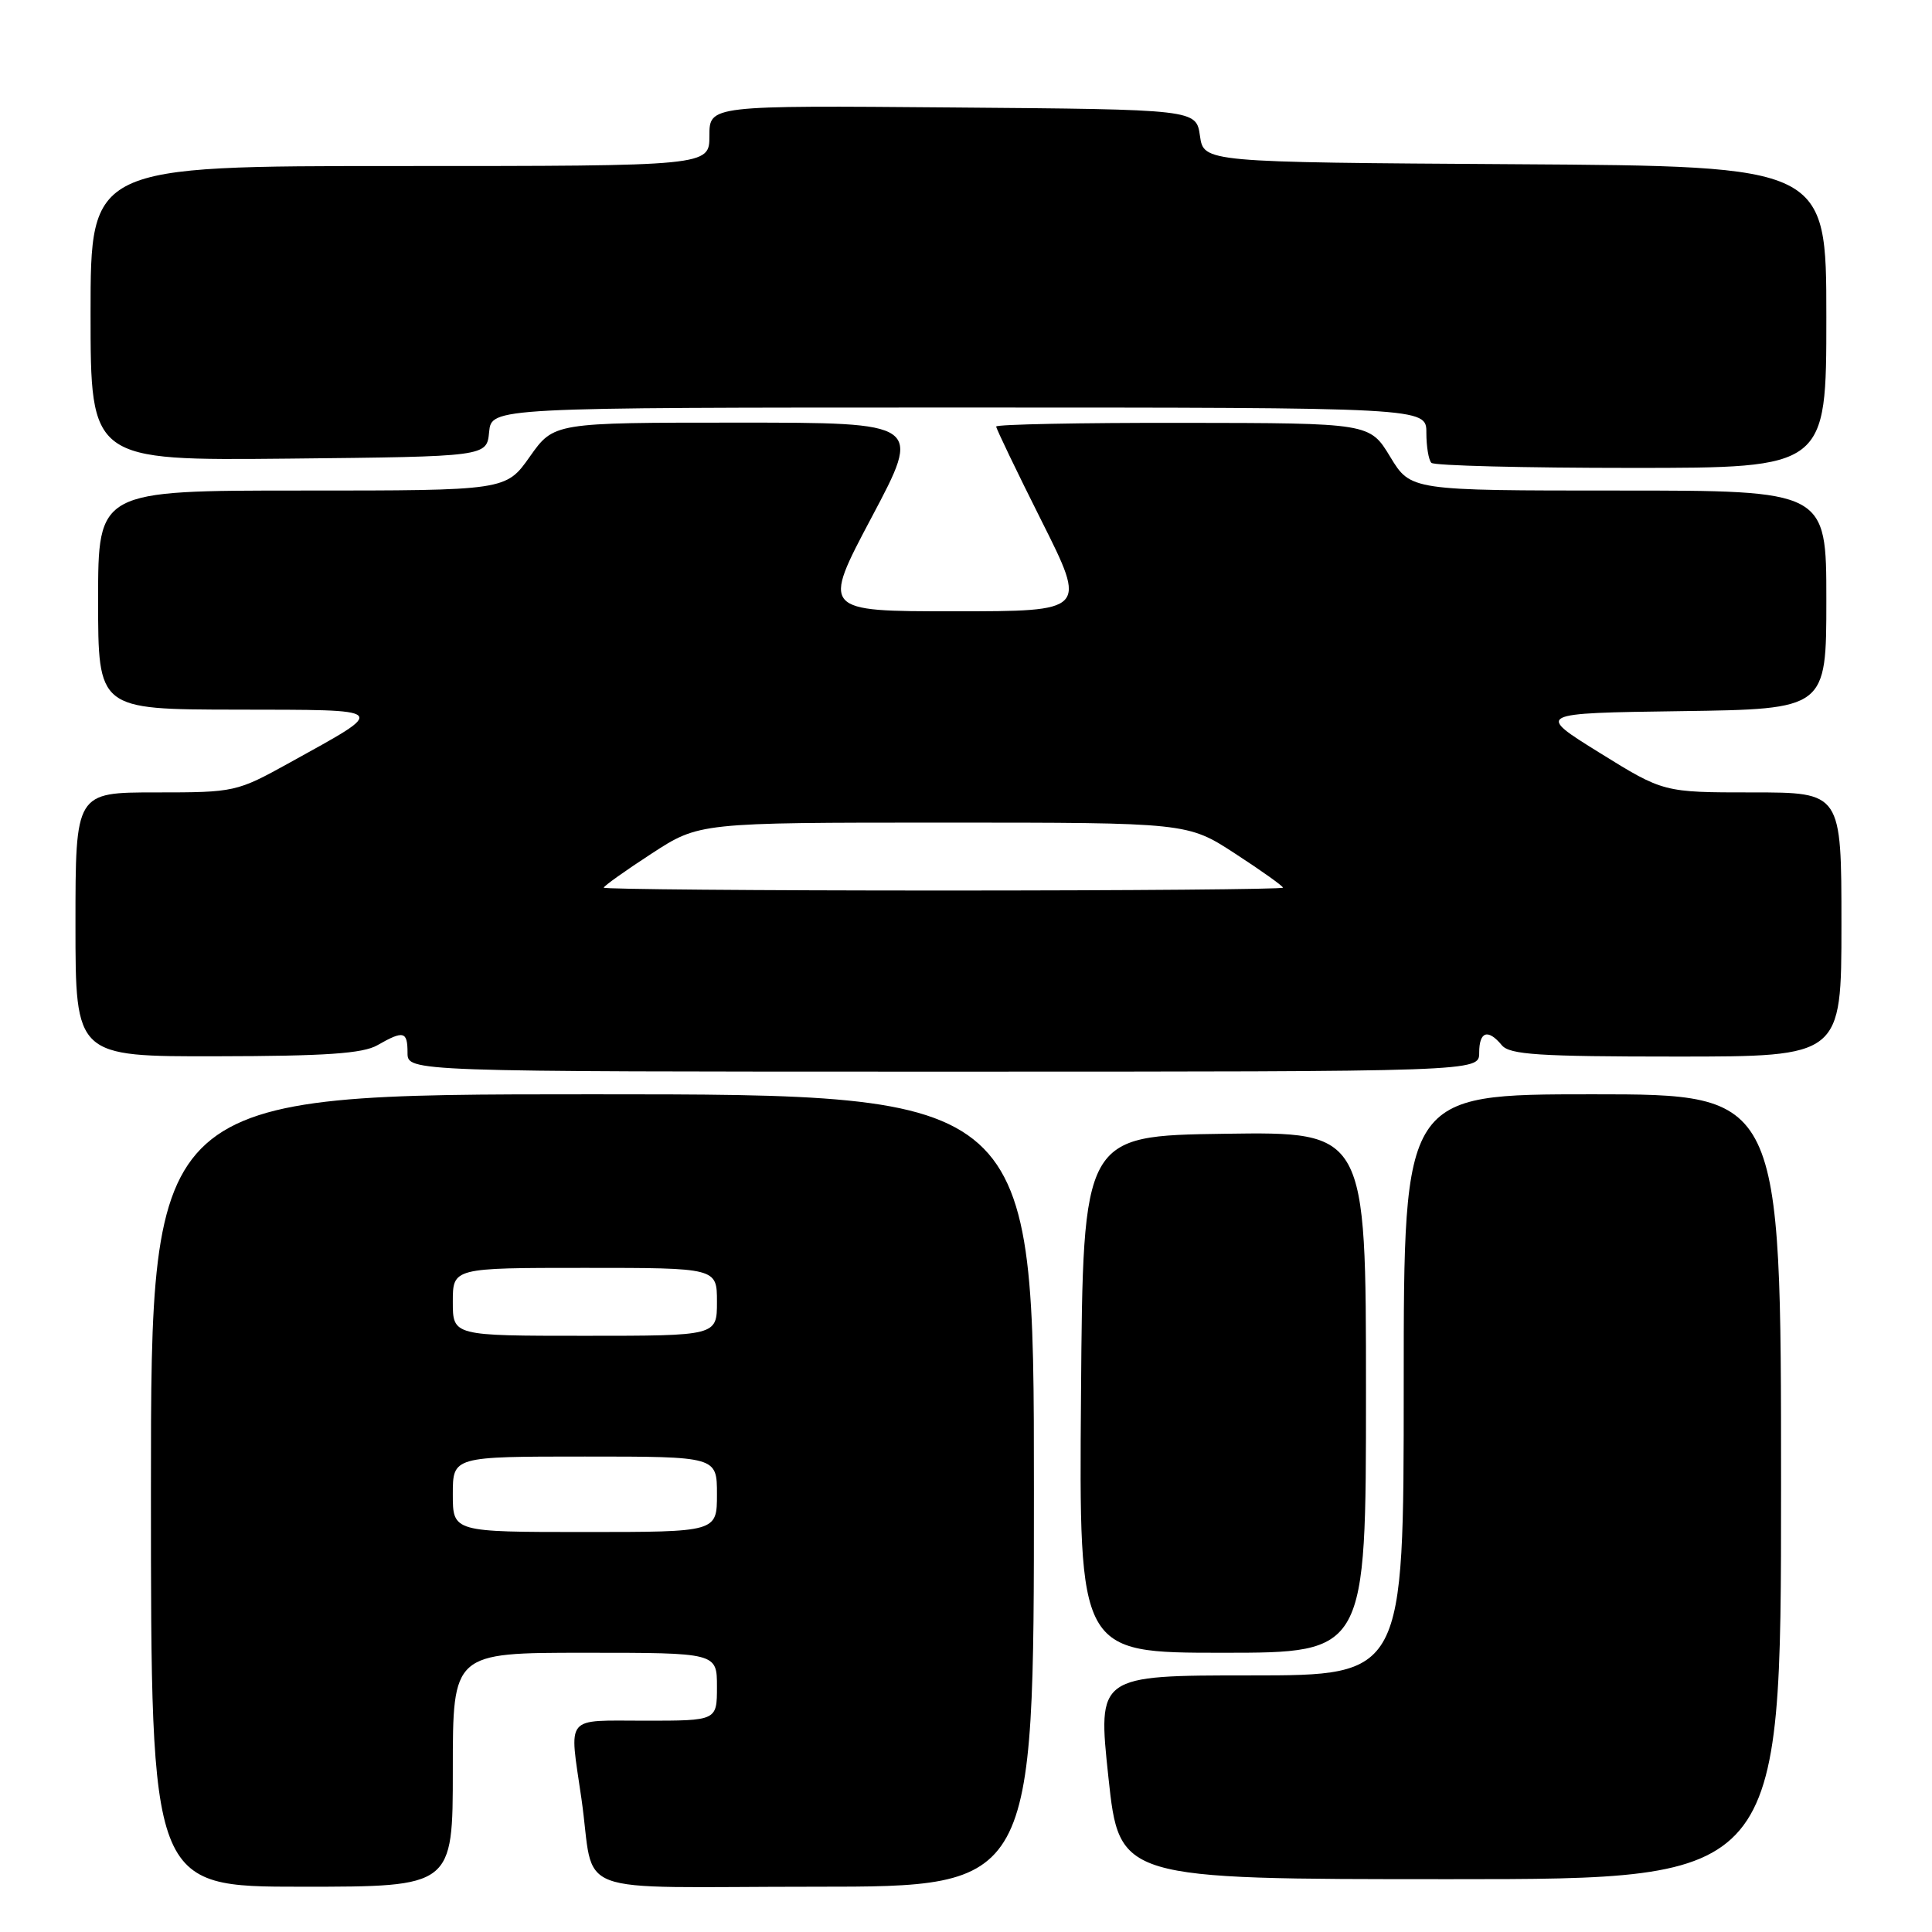 <?xml version="1.0" encoding="UTF-8" standalone="no"?>
<!DOCTYPE svg PUBLIC "-//W3C//DTD SVG 1.1//EN" "http://www.w3.org/Graphics/SVG/1.1/DTD/svg11.dtd" >
<svg xmlns="http://www.w3.org/2000/svg" xmlns:xlink="http://www.w3.org/1999/xlink" version="1.1" viewBox="0 0 256 256">
 <g >
 <path fill="currentColor"
d=" M 60.00 234.50 C 60.00 219.00 60.00 219.00 77.50 219.00 C 95.00 219.00 95.00 219.00 95.00 223.50 C 95.00 228.00 95.00 228.00 85.50 228.00 C 74.69 228.00 75.42 227.11 77.04 238.31 C 78.95 251.57 74.78 250.00 108.02 250.00 C 137.00 250.00 137.00 250.00 137.00 197.50 C 137.00 145.00 137.00 145.00 78.50 145.00 C 20.00 145.00 20.00 145.00 20.00 197.50 C 20.00 250.00 20.00 250.00 40.00 250.00 C 60.00 250.00 60.00 250.00 60.00 234.50 Z  M 236.00 197.00 C 236.00 145.00 236.00 145.00 211.00 145.00 C 186.00 145.00 186.00 145.00 186.00 183.50 C 186.00 222.00 186.00 222.00 165.72 222.00 C 145.43 222.00 145.43 222.00 146.87 235.50 C 148.32 249.00 148.32 249.00 192.16 249.00 C 236.00 249.00 236.00 249.00 236.00 197.00 Z  M 181.00 184.48 C 181.00 149.96 181.00 149.96 162.25 150.23 C 143.50 150.50 143.50 150.50 143.24 184.75 C 142.97 219.00 142.97 219.00 161.99 219.00 C 181.00 219.00 181.00 219.00 181.00 184.48 Z  M 196.00 139.50 C 196.00 136.67 197.16 136.28 199.00 138.50 C 200.04 139.75 203.90 140.00 222.12 140.00 C 244.00 140.00 244.00 140.00 244.00 122.50 C 244.00 105.00 244.00 105.00 232.21 105.00 C 220.42 105.00 220.42 105.00 211.96 99.75 C 203.50 94.50 203.50 94.50 222.75 94.23 C 242.00 93.96 242.00 93.96 242.00 79.48 C 242.00 65.00 242.00 65.00 214.46 65.00 C 186.92 65.00 186.92 65.00 184.21 60.53 C 181.50 56.06 181.50 56.06 156.75 56.03 C 143.14 56.01 132.00 56.23 132.00 56.52 C 132.00 56.80 134.70 62.42 138.01 69.02 C 144.02 81.00 144.02 81.00 126.45 81.00 C 108.89 81.00 108.89 81.00 115.52 68.50 C 122.15 56.00 122.15 56.00 97.77 56.00 C 73.39 56.00 73.39 56.00 70.21 60.50 C 67.04 65.00 67.04 65.00 40.02 65.00 C 13.00 65.00 13.00 65.00 13.00 79.50 C 13.00 94.00 13.00 94.00 31.25 94.03 C 51.87 94.07 51.56 93.76 38.38 101.06 C 31.34 104.95 31.13 105.00 20.63 105.00 C 10.00 105.00 10.00 105.00 10.00 122.50 C 10.00 140.00 10.00 140.00 28.75 139.96 C 43.12 139.94 48.08 139.60 50.00 138.50 C 53.48 136.51 54.00 136.64 54.00 139.50 C 54.00 142.00 54.00 142.00 125.00 142.00 C 196.00 142.00 196.00 142.00 196.00 139.50 Z  M 242.00 42.01 C 242.00 22.02 242.00 22.02 200.75 21.76 C 159.50 21.50 159.50 21.50 159.00 18.00 C 158.50 14.50 158.50 14.50 126.25 14.24 C 94.00 13.97 94.00 13.97 94.00 17.99 C 94.00 22.00 94.00 22.00 53.00 22.00 C 12.00 22.00 12.00 22.00 12.00 41.52 C 12.00 61.03 12.00 61.03 38.25 60.77 C 64.50 60.50 64.50 60.50 64.81 57.25 C 65.13 54.00 65.13 54.00 127.06 54.00 C 189.00 54.00 189.00 54.00 189.00 57.33 C 189.00 59.17 189.30 60.97 189.67 61.33 C 190.03 61.70 201.96 62.00 216.17 62.00 C 242.00 62.00 242.00 62.00 242.00 42.01 Z  M 60.00 198.00 C 60.00 193.00 60.00 193.00 77.50 193.00 C 95.00 193.00 95.00 193.00 95.00 198.00 C 95.00 203.00 95.00 203.00 77.50 203.00 C 60.00 203.00 60.00 203.00 60.00 198.00 Z  M 60.00 172.50 C 60.00 168.00 60.00 168.00 77.50 168.00 C 95.00 168.00 95.00 168.00 95.00 172.50 C 95.00 177.00 95.00 177.00 77.50 177.00 C 60.00 177.00 60.00 177.00 60.00 172.50 Z  M 80.00 117.62 C 80.00 117.41 82.84 115.38 86.32 113.12 C 92.64 109.00 92.64 109.00 125.00 109.00 C 157.36 109.00 157.36 109.00 163.68 113.12 C 167.16 115.38 170.00 117.41 170.00 117.62 C 170.00 117.83 149.75 118.00 125.00 118.00 C 100.25 118.00 80.00 117.83 80.00 117.62 Z "/>
</g>
</svg>